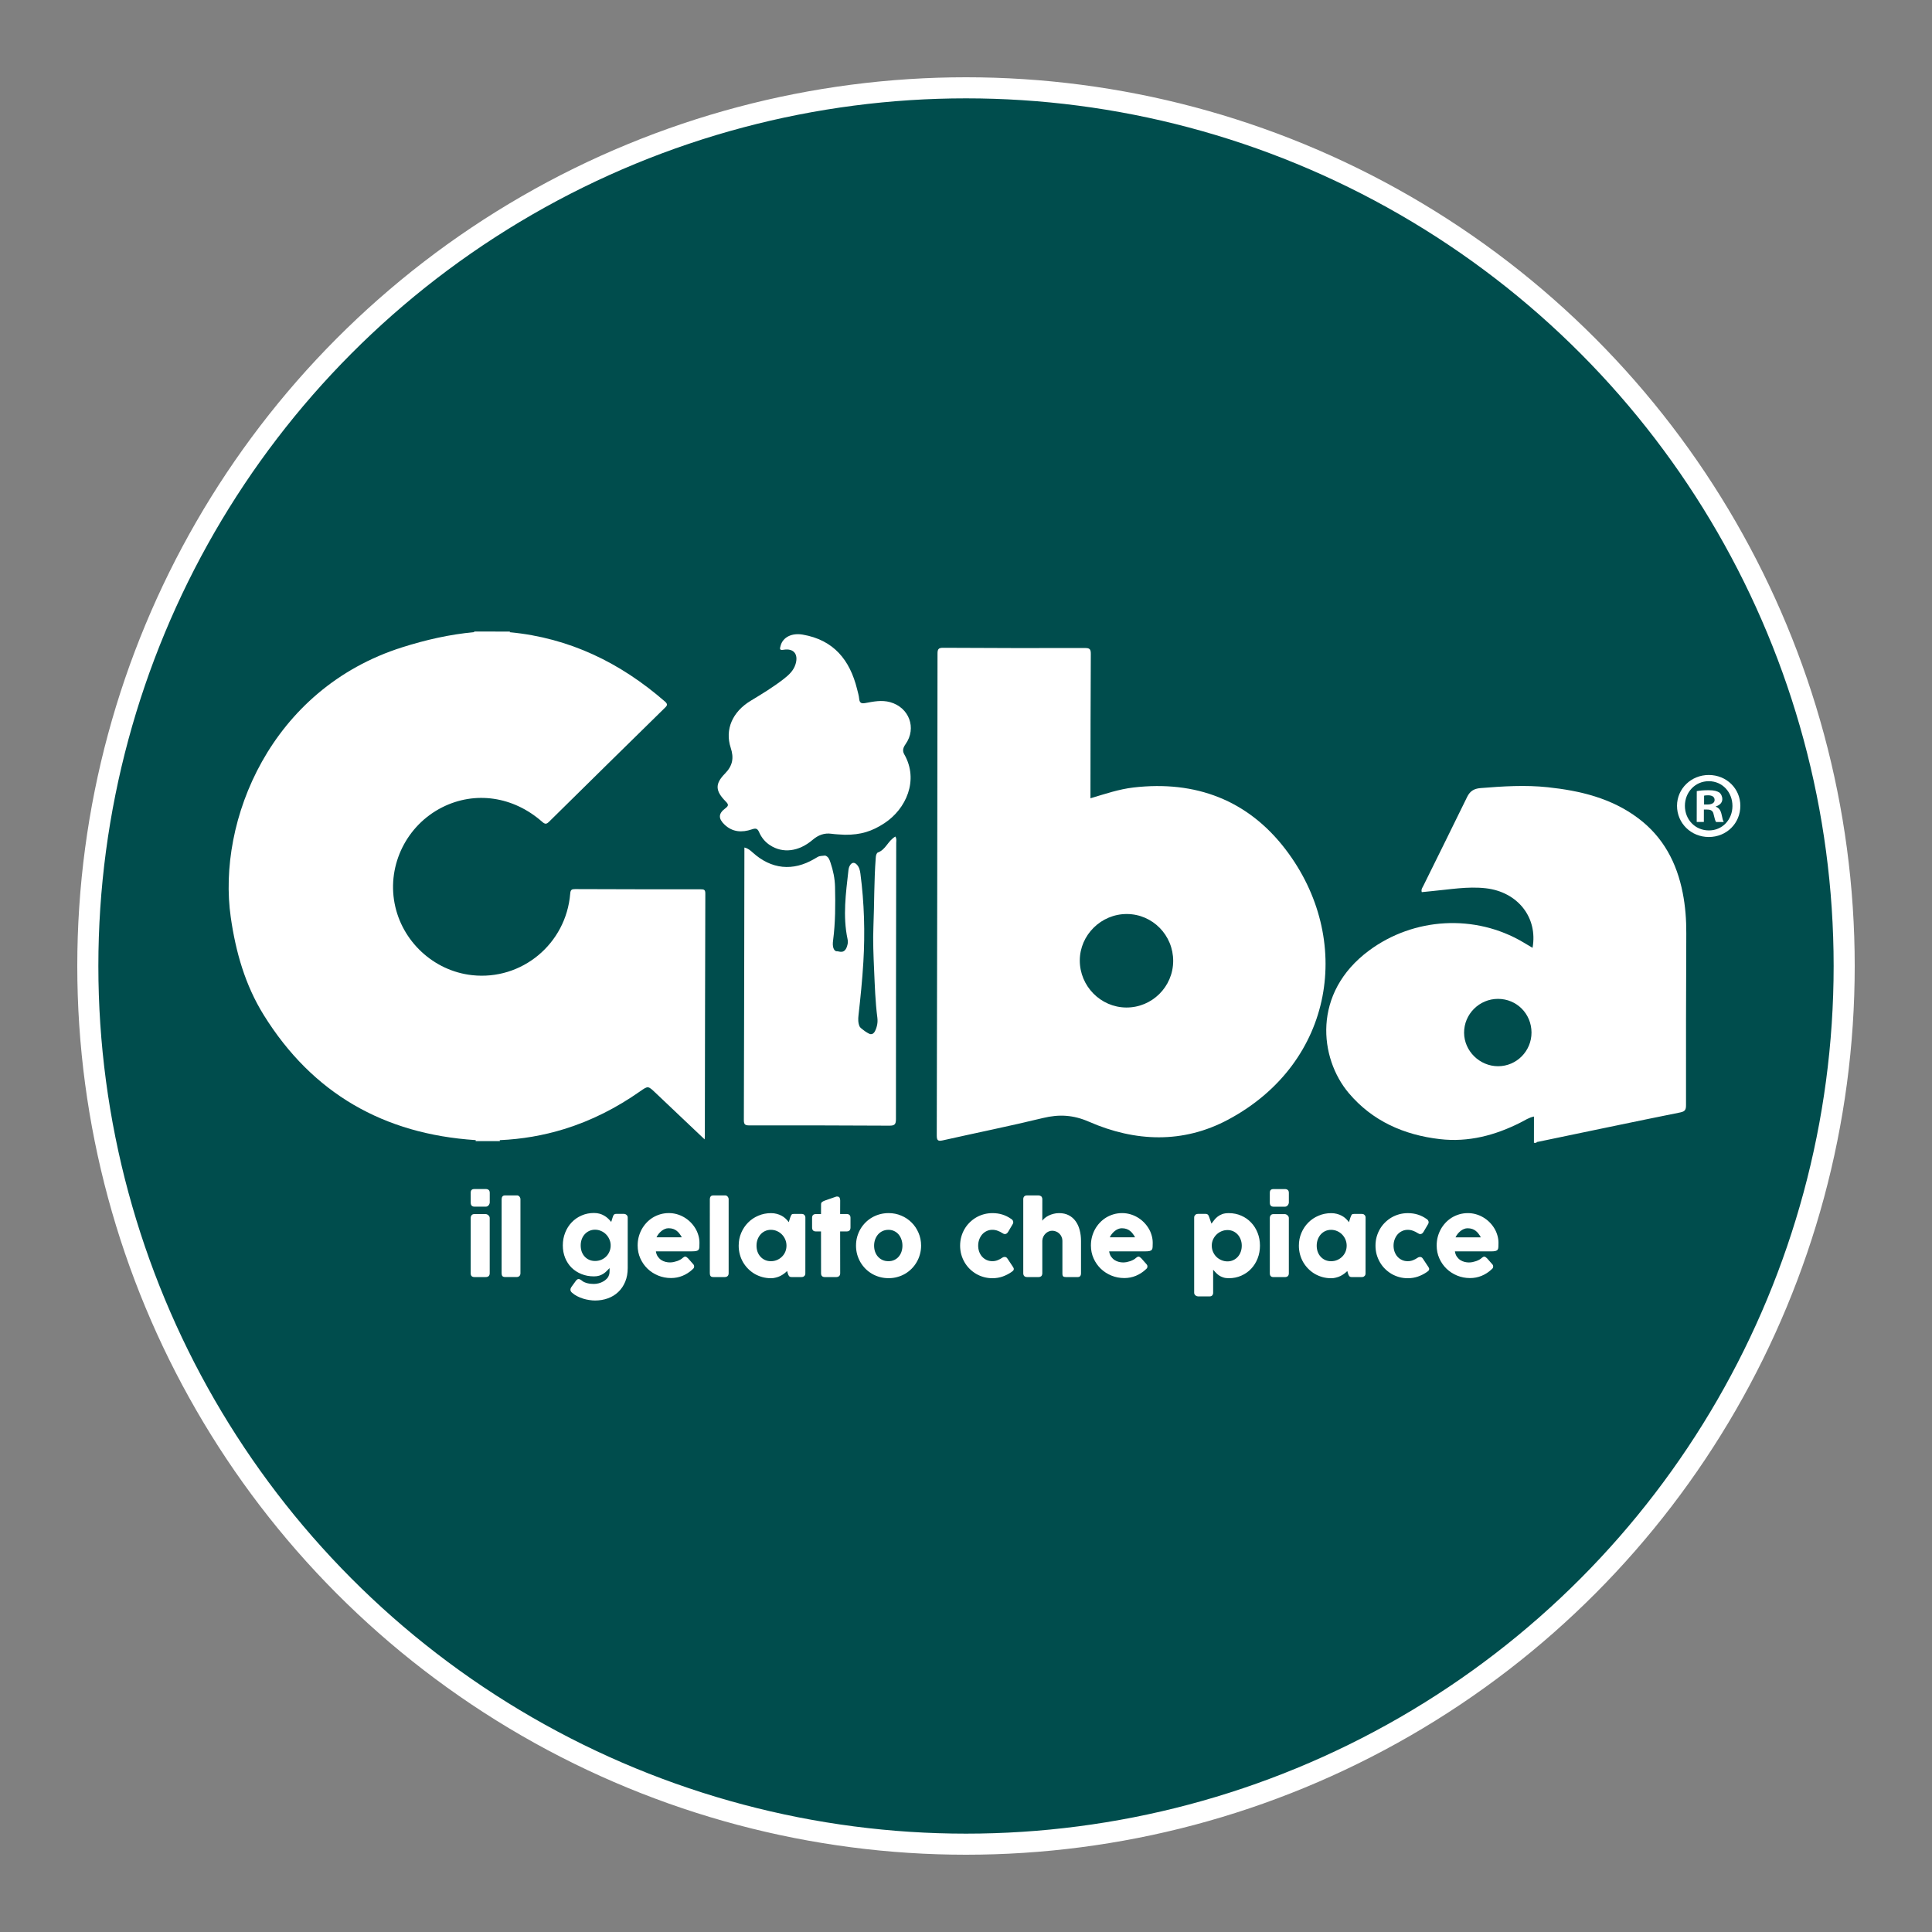 <?xml version="1.0" encoding="UTF-8" standalone="no"?>
<!-- Created with Inkscape (http://www.inkscape.org/) -->

<svg
   width="110mm"
   height="110mm"
   viewBox="0 0 110 110"
   version="1.1"
   id="svg1"
   inkscape:version="1.3.2 (091e20e, 2023-11-25, custom)"
   sodipodi:docname="logo_giba_gelato.svg"
   xmlns:inkscape="http://www.inkscape.org/namespaces/inkscape"
   xmlns:sodipodi="http://sodipodi.sourceforge.net/DTD/sodipodi-0.dtd"
   xmlns="http://www.w3.org/2000/svg"
   xmlns:svg="http://www.w3.org/2000/svg">
  <rect x="0" y="0" width="110" height="110" fill="#808080" stroke="none"/>
  <sodipodi:namedview
     id="namedview1"
     pagecolor="#ffffff"
     bordercolor="#000000"
     borderopacity="0.25"
     inkscape:showpageshadow="2"
     inkscape:pageopacity="0.0"
     inkscape:pagecheckerboard="0"
     inkscape:deskcolor="#d1d1d1"
     inkscape:document-units="mm"
     inkscape:zoom="1.4627806"
     inkscape:cx="116.21702"
     inkscape:cy="197.91075"
     inkscape:window-width="1920"
     inkscape:window-height="1009"
     inkscape:window-x="-8"
     inkscape:window-y="-8"
     inkscape:window-maximized="1"
     inkscape:current-layer="layer1"
     showgrid="false" />
  <defs
     id="defs1">
    <clipPath
       clipPathUnits="userSpaceOnUse"
       id="clipPath88">
      <path
         d="M 0,283.465 H 283.465 V 0 H 0 Z"
         transform="translate(-59.345,-179.851)"
         id="path88" />
    </clipPath>
    <clipPath
       clipPathUnits="userSpaceOnUse"
       id="clipPath90">
      <path
         d="M 0,283.465 H 283.465 V 0 H 0 Z"
         transform="translate(-59.601,-97.765)"
         id="path90" />
    </clipPath>
    <clipPath
       clipPathUnits="userSpaceOnUse"
       id="clipPath92">
      <path
         d="M 0,283.465 H 283.465 V 0 H 0 Z"
         transform="translate(-63.512,-97.916)"
         id="path92" />
    </clipPath>
    <clipPath
       clipPathUnits="userSpaceOnUse"
       id="clipPath94">
      <path
         d="M 0,283.465 H 283.465 V 0 H 0 Z"
         transform="translate(-119.187,-147.202)"
         id="path94" />
    </clipPath>
    <clipPath
       clipPathUnits="userSpaceOnUse"
       id="clipPath96">
      <path
         d="M 0,283.465 H 283.465 V 0 H 0 Z"
         transform="translate(-124.446,-144.311)"
         id="path96" />
    </clipPath>
    <clipPath
       clipPathUnits="userSpaceOnUse"
       id="clipPath98">
      <path
         d="M 0,283.465 H 283.465 V 0 H 0 Z"
         transform="translate(-219.121,-115.241)"
         id="path98" />
    </clipPath>
    <clipPath
       clipPathUnits="userSpaceOnUse"
       id="clipPath100">
      <path
         d="M 0,283.465 H 283.465 V 0 H 0 Z"
         transform="translate(-157.099,-126.927)"
         id="path100" />
    </clipPath>
    <clipPath
       clipPathUnits="userSpaceOnUse"
       id="clipPath102">
      <path
         d="M 0,283.465 H 283.465 V 0 H 0 Z"
         transform="translate(-257.856,-152.09)"
         id="path102" />
    </clipPath>
  </defs>
  <g
     inkscape:label="Livello 1"
     inkscape:groupmode="layer"
     id="layer1"
     transform="translate(-79.579,-125.142)">
    <circle
       style="fill:#004d4d;fill-opacity:1;stroke-width:1.2;stroke:#ffffff;stroke-opacity:1;stroke-dasharray:none"
       id="path2"
       cx="134.579"
       cy="180.142"
       r="50" />
    <g
       id="g1"
       transform="translate(6.058,30.51)"
       style="fill:#ffffff;fill-opacity:1">
      <path
         id="path87"
         d="M 0,0 C -0.001,0.051 0.004,0.102 0.014,0.152 1.932,0.149 3.85,0.146 5.769,0.143 5.769,0.09 5.773,0.038 5.78,-0.014 4.925,-0.49 0.84,-0.48 0,0"
         style="fill:#ffffff;fill-opacity:1;fill-rule:evenodd;stroke:none"
         transform="matrix(0.353,0,0,-0.353,100.514,130.642)"
         clip-path="url(#clipPath88)" />
      <path
         id="path89"
         d="M 0,0 C -0.001,0.053 -0.005,0.104 -0.013,0.156 1.296,0.671 2.604,0.667 3.911,0.151 3.901,0.099 3.897,0.047 3.898,-0.006 2.599,-0.004 1.299,-0.002 0,0"
         style="fill:#ffffff;fill-opacity:1;fill-rule:evenodd;stroke:none"
         transform="matrix(0.353,0,0,-0.353,100.605,159.601)"
         clip-path="url(#clipPath90)" />
      <path
         id="path91"
         d="m 0,0 c -1.308,0.002 -2.615,0.003 -3.923,0.005 -14.794,0.97 -26.31,7.517 -34.175,20.185 -2.991,4.817 -4.51,10.149 -5.312,15.741 -2.233,15.585 6.405,36.853 27.678,43.569 3.778,1.193 7.615,2.074 11.565,2.435 1.927,-0.004 3.853,-0.009 5.78,-0.013 9.596,-0.915 17.811,-4.909 25.014,-11.185 0.548,-0.477 0.292,-0.702 -0.075,-1.061 C 20.346,63.588 14.144,57.498 7.959,51.389 7.52,50.955 7.31,50.909 6.813,51.347 c -4.67,4.118 -10.831,4.995 -16.107,2.342 -5.716,-2.874 -8.879,-9.231 -7.699,-15.474 1.162,-6.147 6.302,-10.922 12.494,-11.605 8.019,-0.885 15.175,5.041 15.839,13.157 0.052,0.636 0.251,0.727 0.807,0.725 6.744,-0.027 13.488,-0.037 20.232,-0.034 0.509,0.001 0.754,-0.042 0.752,-0.676 C 33.089,26.727 33.074,13.672 33.052,0.617 33.052,0.503 33.038,0.389 33.02,0.122 32.374,0.733 31.825,1.251 31.277,1.771 29.211,3.728 27.144,5.684 25.081,7.645 23.896,8.772 23.899,8.776 22.59,7.859 18.824,5.221 14.778,3.149 10.376,1.79 6.994,0.746 3.535,0.157 0,0"
         style="fill:#ffffff;fill-opacity:1;fill-rule:evenodd;stroke:none"
         transform="matrix(0.353,0,0,-0.353,101.984,159.547)"
         clip-path="url(#clipPath92)" />
      <path
         id="path93"
         d="m 0,0 c -0.661,0.043 -1.428,0.06 -2.199,0.165 -1.117,0.153 -2.106,-0.217 -2.982,-0.968 -2.25,-1.928 -4.825,-2.235 -6.893,-0.883 -0.804,0.525 -1.388,1.244 -1.758,2.104 -0.273,0.634 -0.57,0.659 -1.189,0.449 -1.579,-0.536 -3.113,-0.454 -4.398,0.778 -1.011,0.969 -0.997,1.774 0.125,2.612 0.543,0.406 0.566,0.615 0.091,1.096 -1.694,1.716 -1.79,2.828 -0.136,4.517 1.245,1.272 1.467,2.507 0.92,4.173 -0.965,2.943 0.294,5.792 3.202,7.554 1.824,1.104 3.644,2.207 5.33,3.516 0.836,0.65 1.611,1.347 1.933,2.418 0.486,1.611 -0.315,2.591 -1.962,2.304 -0.715,-0.124 -0.553,0.257 -0.461,0.62 0.357,1.42 1.826,2.128 3.572,1.828 4.996,-0.86 7.604,-4.084 8.767,-8.764 0.133,-0.537 0.297,-1.076 0.349,-1.624 0.07,-0.72 0.46,-0.749 1.03,-0.642 1.302,0.244 2.603,0.506 3.936,0.142 3.092,-0.845 4.338,-4.188 2.51,-6.782 C 9.424,14.098 9.228,13.585 9.573,12.984 11.974,8.805 9.863,4.152 6.384,1.872 4.363,0.547 2.578,-0.018 0,0"
         style="fill:#ffffff;fill-opacity:1;fill-rule:evenodd;stroke:none"
         transform="matrix(0.353,0,0,-0.353,121.625,142.16)"
         clip-path="url(#clipPath94)" />
      <path
         id="path95"
         d="M 0,0 C 1.389,0.499 1.605,1.843 2.887,2.606 3.128,2.23 3.025,1.887 3.025,1.568 3.008,-13.281 2.976,-28.13 2.981,-42.98 c 0,-0.861 -0.235,-1.055 -1.07,-1.05 -7.517,0.046 -15.035,0.05 -22.552,0.042 -0.643,0 -0.911,0.09 -0.909,0.841 0.048,14.509 0.065,29.018 0.088,43.527 0,0.122 0,0.244 0.001,0.452 0.567,-0.128 0.954,-0.457 1.336,-0.803 2.997,-2.717 6.481,-3.076 9.963,-1.021 0.905,0.535 0.668,0.413 1.732,0.526 0.548,-0.181 0.696,-0.673 0.855,-1.138 0.432,-1.266 0.702,-2.576 0.733,-3.908 0.065,-2.875 0.062,-5.751 -0.311,-8.612 -0.061,-0.461 -0.098,-0.927 0.095,-1.371 0.104,-0.238 0.272,-0.431 0.559,-0.406 0.284,0.025 1.29,-0.583 1.663,1.06 0.088,0.304 0.074,0.617 0.009,0.92 -0.786,3.702 -0.267,7.386 0.145,11.071 0.031,0.279 0.096,0.551 0.243,0.793 0.31,0.509 0.721,0.558 1.128,0.117 0.375,-0.404 0.496,-0.925 0.564,-1.448 0.62,-4.733 0.758,-9.475 0.474,-14.246 -0.171,-2.873 -0.46,-5.728 -0.783,-8.584 -0.07,-0.614 -0.084,-1.241 0.182,-1.826 0.132,-0.291 1.424,-1.215 1.777,-1.228 0.357,-0.013 0.573,0.223 0.712,0.509 0.331,0.683 0.465,1.405 0.367,2.163 -0.329,2.548 -0.408,5.108 -0.521,7.673 -0.104,2.35 -0.208,4.7 -0.112,7.043 0.151,3.674 0.096,7.354 0.373,11.023 C -0.255,-0.55 -0.23,-0.243 0,0"
         style="fill:#ffffff;fill-opacity:1;fill-rule:evenodd;stroke:none"
         transform="matrix(0.353,0,0,-0.353,123.48,143.18)"
         clip-path="url(#clipPath96)" />
      <path
         id="path97"
         d="m 0,0 c 0.017,-2.937 2.507,-5.387 5.481,-5.389 2.98,-0.003 5.403,2.443 5.393,5.443 C 10.863,3.082 8.48,5.473 5.471,5.475 2.448,5.477 -0.017,3.01 0,0 m 11.266,-17.743 c 0.002,1.391 0.004,2.782 0.006,4.241 -0.826,-0.17 -1.463,-0.61 -2.134,-0.949 -4.108,-2.084 -8.428,-3.232 -13.05,-2.696 -5.782,0.671 -10.869,2.91 -14.681,7.416 -4.752,5.616 -5.964,16.161 3.264,23.001 7.227,5.357 17.107,5.922 24.863,1.333 0.498,-0.294 0.993,-0.592 1.508,-0.899 0.881,4.915 -2.412,9.031 -7.55,9.611 -2.961,0.335 -5.856,-0.208 -8.774,-0.47 -0.517,-0.047 -1.034,-0.104 -1.544,-0.156 -0.138,0.442 0.107,0.718 0.249,1.007 2.356,4.784 4.735,9.556 7.07,14.349 0.462,0.947 1.11,1.34 2.157,1.426 3.611,0.293 7.22,0.524 10.835,0.139 5.246,-0.558 10.281,-1.757 14.607,-5.007 4.036,-3.032 6.218,-7.174 7.173,-12.041 0.425,-2.158 0.587,-4.334 0.575,-6.54 -0.049,-9.217 -0.05,-18.434 -0.045,-27.652 0,-0.707 -0.089,-1.043 -0.924,-1.211 -7.622,-1.533 -15.23,-3.138 -22.842,-4.72 -0.148,-0.031 -0.313,-0.012 -0.392,-0.183 -0.124,0 -0.248,0.001 -0.371,0.001"
         style="fill:#ffffff;fill-opacity:1;fill-rule:evenodd;stroke:none"
         transform="matrix(0.353,0,0,-0.353,156.88,153.436)"
         clip-path="url(#clipPath98)" />
      <path
         id="path99"
         d="m 0,0 c -0.011,-4.149 3.359,-7.57 7.487,-7.6 4.151,-0.03 7.558,3.338 7.576,7.49 C 15.081,4.064 11.739,7.462 7.598,7.481 3.456,7.499 0.011,4.108 0,0 m 1.719,26.148 c 2.382,0.71 4.599,1.468 6.941,1.74 10.015,1.162 18.453,-2.023 24.539,-9.998 10.978,-14.384 7.937,-34.37 -9.267,-43.572 -7.276,-3.89 -14.986,-3.601 -22.46,-0.337 -2.529,1.105 -4.814,1.228 -7.41,0.597 -5.365,-1.304 -10.78,-2.397 -16.167,-3.607 -0.789,-0.178 -0.968,0.011 -0.966,0.813 0.061,25.888 0.101,51.777 0.122,77.666 0,0.743 0.137,0.976 0.937,0.971 7.608,-0.047 15.218,-0.057 22.827,-0.038 0.757,0.002 0.966,-0.157 0.961,-0.945 C 1.73,42.046 1.732,34.653 1.72,27.261 1.72,26.923 1.719,26.584 1.719,26.148"
         style="fill:#ffffff;fill-opacity:1;fill-rule:evenodd;stroke:none"
         transform="matrix(0.353,0,0,-0.353,135,149.313)"
         clip-path="url(#clipPath100)" />
      <path
         id="path101"
         d="M 0,0 0.545,-0.001 C 1.182,-0.002 1.698,0.21 1.698,0.725 1.699,1.18 1.367,1.483 0.639,1.484 0.335,1.485 0.124,1.455 0.002,1.425 Z m -0.035,-2.819 -1.152,0.002 0.008,4.971 c 0.455,0.09 1.092,0.15 1.91,0.148 C 1.671,2.301 2.095,2.149 2.458,1.936 2.73,1.723 2.942,1.329 2.941,0.844 2.94,0.298 2.516,-0.125 1.909,-0.306 v -0.061 c 0.485,-0.182 0.757,-0.547 0.908,-1.213 0.149,-0.758 0.24,-1.062 0.361,-1.244 l -1.243,0.002 c -0.151,0.182 -0.241,0.637 -0.391,1.213 -0.091,0.546 -0.393,0.789 -1.03,0.79 l -0.546,0.001 z m -3.057,2.612 C -3.095,-2.42 -1.461,-4.18 0.781,-4.184 2.964,-4.187 4.573,-2.432 4.576,-0.25 4.58,1.963 2.976,3.754 0.764,3.757 -1.449,3.761 -3.089,1.975 -3.092,-0.207 m 8.941,-0.014 c -0.004,-2.819 -2.22,-5.028 -5.1,-5.024 -2.849,0.005 -5.118,2.221 -5.114,5.04 0.005,2.758 2.281,4.967 5.13,4.962 2.88,-0.004 5.088,-2.22 5.084,-4.978"
         style="fill:#ffffff;fill-opacity:1;fill-rule:nonzero;stroke:none"
         transform="matrix(0.353,0,0,-0.353,170.544,140.436)"
         clip-path="url(#clipPath102)" />
      <path
         d="m 100.321,163.977 q 0,-0.09 0.051,-0.155 0.051,-0.065 0.158,-0.065 h 0.646 q 0.034,0 0.073,0.017 0.04,0.014 0.073,0.045 0.034,0.028 0.056,0.068 0.025,0.04 0.025,0.09 v 3.147 q 0,0.107 -0.059,0.164 -0.059,0.054 -0.169,0.054 h -0.646 q -0.209,0 -0.209,-0.217 z m 0,-1.428 q 0,-0.119 0.051,-0.167 0.051,-0.051 0.158,-0.051 h 0.655 q 0.099,0 0.158,0.051 0.062,0.048 0.062,0.167 v 0.55 q 0,0.034 -0.017,0.073 -0.014,0.04 -0.042,0.076 -0.028,0.037 -0.07,0.062 -0.04,0.023 -0.09,0.023 h -0.655 q -0.209,0 -0.209,-0.234 z m 1.761,0.358 q 0,-0.09 0.045,-0.152 0.045,-0.062 0.155,-0.062 h 0.691 q 0.028,0 0.059,0.017 0.031,0.014 0.056,0.042 0.028,0.028 0.045,0.068 0.02,0.04 0.02,0.087 v 4.216 q 0,0.107 -0.062,0.164 -0.059,0.054 -0.155,0.054 h -0.655 q -0.11,0 -0.155,-0.054 -0.045,-0.056 -0.045,-0.164 z m 6.116,4.31 q 0.02,-0.056 0.025,-0.124 0.006,-0.068 0.006,-0.141 0,-0.025 0,-0.037 0,-0.014 -0.003,-0.023 0,-0.008 0,-0.02 0,-0.014 0,-0.04 -0.082,0.087 -0.167,0.172 -0.085,0.085 -0.189,0.152 -0.102,0.065 -0.231,0.107 -0.13,0.04 -0.302,0.04 -0.381,0 -0.706,-0.13 -0.325,-0.13 -0.562,-0.361 -0.237,-0.234 -0.37,-0.559 -0.133,-0.325 -0.133,-0.714 0,-0.387 0.133,-0.722 0.133,-0.339 0.37,-0.587 0.237,-0.251 0.562,-0.392 0.325,-0.144 0.706,-0.144 0.175,0 0.319,0.04 0.144,0.04 0.262,0.11 0.121,0.068 0.22,0.161 0.099,0.093 0.183,0.198 l 0.079,-0.251 q 0.017,-0.048 0.031,-0.087 0.014,-0.04 0.037,-0.065 0.023,-0.028 0.056,-0.042 0.037,-0.014 0.093,-0.014 h 0.421 q 0.04,0 0.079,0.014 0.04,0.014 0.07,0.04 0.034,0.025 0.054,0.065 0.02,0.04 0.02,0.09 v 2.873 q 0,0.44 -0.144,0.785 -0.144,0.344 -0.395,0.581 -0.248,0.237 -0.59,0.361 -0.341,0.124 -0.734,0.124 -0.152,0 -0.327,-0.028 -0.175,-0.025 -0.35,-0.079 -0.172,-0.054 -0.336,-0.138 -0.161,-0.082 -0.285,-0.192 -0.042,-0.031 -0.073,-0.079 -0.028,-0.045 -0.028,-0.102 0,-0.071 0.054,-0.15 l 0.268,-0.37 q 0.04,-0.042 0.073,-0.065 0.034,-0.02 0.073,-0.02 0.062,0 0.155,0.068 0.071,0.068 0.161,0.107 0.093,0.042 0.189,0.065 0.099,0.025 0.192,0.031 0.096,0.008 0.172,0.008 0.127,0 0.265,-0.034 0.138,-0.034 0.257,-0.102 0.121,-0.065 0.212,-0.161 0.093,-0.096 0.127,-0.22 z m -1.614,-1.676 q 0,0.189 0.056,0.353 0.059,0.161 0.167,0.279 0.107,0.119 0.257,0.186 0.152,0.068 0.336,0.068 0.181,0 0.339,-0.062 0.161,-0.065 0.279,-0.178 0.119,-0.113 0.189,-0.265 0.073,-0.152 0.082,-0.33 v -0.093 q -0.008,-0.172 -0.082,-0.325 -0.071,-0.155 -0.189,-0.271 -0.119,-0.119 -0.279,-0.186 -0.158,-0.071 -0.339,-0.071 -0.183,0 -0.336,0.073 -0.15,0.07 -0.257,0.192 -0.107,0.121 -0.167,0.285 -0.056,0.164 -0.056,0.344 z m 6.358,1.372 q -0.248,0.229 -0.559,0.358 -0.31,0.127 -0.658,0.127 -0.387,0 -0.731,-0.141 -0.344,-0.141 -0.604,-0.389 -0.26,-0.251 -0.412,-0.59 -0.152,-0.339 -0.152,-0.737 0,-0.248 0.059,-0.48 0.062,-0.234 0.172,-0.437 0.113,-0.203 0.271,-0.373 0.161,-0.172 0.358,-0.294 0.198,-0.121 0.429,-0.189 0.231,-0.068 0.488,-0.068 0.234,0 0.454,0.062 0.22,0.062 0.412,0.175 0.195,0.113 0.356,0.271 0.161,0.158 0.277,0.347 0.116,0.186 0.178,0.401 0.065,0.212 0.065,0.437 0,0.147 -0.006,0.24 -0.003,0.093 -0.042,0.15 -0.04,0.054 -0.133,0.076 -0.09,0.02 -0.268,0.02 h -2.032 q 0.028,0.181 0.113,0.302 0.087,0.121 0.2,0.195 0.113,0.071 0.24,0.102 0.127,0.031 0.24,0.031 0.102,0 0.209,-0.02 0.107,-0.023 0.206,-0.056 0.102,-0.037 0.183,-0.082 0.085,-0.048 0.135,-0.099 0.045,-0.037 0.076,-0.054 0.034,-0.02 0.07,-0.02 0.037,0 0.073,0.025 0.04,0.025 0.087,0.073 l 0.299,0.339 q 0.031,0.037 0.04,0.068 0.008,0.028 0.008,0.059 0,0.056 -0.031,0.099 -0.031,0.04 -0.073,0.07 z m -1.357,-2.351 q -0.11,0 -0.214,0.045 -0.102,0.042 -0.192,0.116 -0.09,0.073 -0.164,0.167 -0.07,0.093 -0.116,0.189 h 1.442 q -0.059,-0.11 -0.13,-0.203 -0.068,-0.093 -0.158,-0.164 -0.087,-0.07 -0.203,-0.11 -0.113,-0.04 -0.265,-0.04 z m 2.351,-1.654 q 0,-0.09 0.045,-0.152 0.045,-0.062 0.155,-0.062 h 0.691 q 0.028,0 0.059,0.017 0.031,0.014 0.056,0.042 0.028,0.028 0.045,0.068 0.02,0.04 0.02,0.087 v 4.216 q 0,0.107 -0.062,0.164 -0.059,0.054 -0.155,0.054 h -0.655 q -0.11,0 -0.155,-0.054 -0.045,-0.056 -0.045,-0.164 z m 5.438,4.225 q 0,0.048 -0.017,0.093 -0.017,0.042 -0.056,0.068 -0.031,0.031 -0.073,0.04 -0.042,0.008 -0.073,0.008 h -0.556 q -0.059,0 -0.096,-0.014 -0.037,-0.017 -0.059,-0.045 -0.023,-0.028 -0.04,-0.068 -0.014,-0.042 -0.031,-0.09 l -0.037,-0.127 q -0.076,0.076 -0.175,0.15 -0.096,0.073 -0.214,0.133 -0.116,0.057 -0.251,0.09 -0.133,0.037 -0.277,0.037 -0.257,0 -0.494,-0.065 -0.234,-0.065 -0.44,-0.183 -0.203,-0.121 -0.37,-0.288 -0.167,-0.169 -0.288,-0.375 -0.119,-0.206 -0.183,-0.443 -0.065,-0.24 -0.065,-0.5 0,-0.392 0.144,-0.728 0.144,-0.339 0.392,-0.587 0.248,-0.251 0.584,-0.392 0.336,-0.144 0.72,-0.144 0.175,0 0.325,0.04 0.152,0.04 0.277,0.107 0.127,0.068 0.229,0.164 0.102,0.093 0.178,0.203 l 0.082,-0.257 q 0.028,-0.071 0.045,-0.113 0.02,-0.045 0.04,-0.065 0.023,-0.023 0.054,-0.028 0.031,-0.008 0.087,-0.008 h 0.421 q 0.031,0 0.073,0.008 0.042,0.008 0.073,0.04 0.04,0.031 0.056,0.07 0.017,0.04 0.017,0.09 z m -2.78,-1.58 q 0,0.186 0.057,0.35 0.059,0.161 0.167,0.279 0.107,0.119 0.257,0.189 0.152,0.068 0.336,0.068 0.189,0 0.35,-0.068 0.164,-0.071 0.282,-0.189 0.121,-0.119 0.189,-0.279 0.068,-0.164 0.068,-0.35 0,-0.181 -0.068,-0.344 -0.068,-0.164 -0.189,-0.288 -0.119,-0.124 -0.282,-0.195 -0.161,-0.073 -0.35,-0.073 -0.183,0 -0.336,0.073 -0.15,0.071 -0.257,0.195 -0.107,0.124 -0.167,0.288 -0.057,0.164 -0.057,0.344 z m 3.675,-2.354 q 0,-0.087 0.056,-0.13 0.059,-0.045 0.167,-0.085 l 0.641,-0.223 q 0.014,-0.003 0.025,-0.003 0.014,0 0.025,0 0.104,0 0.138,0.062 0.037,0.059 0.037,0.158 l -0.003,0.776 h 0.387 q 0.09,0 0.147,0.054 0.056,0.054 0.056,0.161 v 0.545 q 0,0.119 -0.056,0.175 -0.056,0.054 -0.147,0.054 h -0.387 l 0.003,2.382 q 0,0.107 -0.062,0.164 -0.062,0.054 -0.172,0.054 h -0.638 q -0.217,0 -0.217,-0.217 l -0.003,-2.382 h -0.291 q -0.217,0 -0.217,-0.229 v -0.545 q 0,-0.214 0.217,-0.214 h 0.291 z m 1.99,2.354 q 0,-0.26 0.065,-0.5 0.068,-0.24 0.186,-0.443 0.121,-0.206 0.288,-0.373 0.169,-0.169 0.375,-0.288 0.206,-0.119 0.443,-0.183 0.24,-0.065 0.5,-0.065 0.384,0 0.72,0.144 0.339,0.141 0.587,0.392 0.251,0.248 0.395,0.587 0.147,0.336 0.147,0.728 0,0.26 -0.068,0.5 -0.065,0.237 -0.186,0.443 -0.119,0.206 -0.288,0.375 -0.167,0.167 -0.373,0.288 -0.206,0.119 -0.443,0.183 -0.234,0.065 -0.491,0.065 -0.26,0 -0.5,-0.065 -0.237,-0.065 -0.443,-0.183 -0.206,-0.121 -0.375,-0.288 -0.167,-0.169 -0.288,-0.375 -0.119,-0.206 -0.186,-0.443 -0.065,-0.24 -0.065,-0.5 z m 1.03,0 q 0,0.186 0.056,0.35 0.059,0.161 0.164,0.279 0.107,0.119 0.257,0.189 0.152,0.068 0.341,0.068 0.183,0 0.33,-0.068 0.15,-0.071 0.251,-0.189 0.104,-0.119 0.158,-0.279 0.056,-0.164 0.056,-0.35 0,-0.181 -0.056,-0.344 -0.054,-0.164 -0.158,-0.288 -0.102,-0.124 -0.251,-0.195 -0.147,-0.073 -0.33,-0.073 -0.189,0 -0.341,0.073 -0.15,0.071 -0.257,0.195 -0.104,0.124 -0.164,0.288 -0.056,0.164 -0.056,0.344 z m 7.301,0.686 q 0.04,-0.028 0.073,-0.034 0.037,-0.008 0.057,-0.008 0.048,0 0.087,0.02 0.04,0.02 0.082,0.085 l 0.316,0.477 q 0.014,0.023 0.025,0.051 0.014,0.028 0.014,0.045 0,0.065 -0.042,0.107 -0.04,0.04 -0.087,0.07 -0.231,0.161 -0.508,0.26 -0.274,0.096 -0.581,0.096 -0.254,0 -0.491,-0.065 -0.234,-0.065 -0.437,-0.183 -0.203,-0.121 -0.373,-0.288 -0.169,-0.169 -0.288,-0.375 -0.119,-0.206 -0.186,-0.443 -0.065,-0.24 -0.065,-0.5 0,-0.26 0.065,-0.5 0.068,-0.24 0.186,-0.443 0.119,-0.206 0.288,-0.373 0.169,-0.169 0.373,-0.288 0.203,-0.119 0.437,-0.183 0.237,-0.065 0.491,-0.065 0.308,0 0.567,0.082 0.262,0.082 0.491,0.243 l -0.008,-0.008 q 0.062,0.037 0.099,0.087 0.037,0.048 0.037,0.121 0,0.051 -0.034,0.104 l -0.251,0.426 q -0.079,0.138 -0.192,0.138 -0.025,0 -0.062,-0.011 -0.037,-0.014 -0.082,-0.045 -0.124,-0.082 -0.268,-0.133 -0.141,-0.054 -0.302,-0.054 -0.178,0 -0.327,0.073 -0.15,0.071 -0.257,0.195 -0.104,0.124 -0.164,0.288 -0.059,0.164 -0.059,0.344 0,0.186 0.059,0.35 0.059,0.161 0.164,0.279 0.107,0.119 0.257,0.189 0.15,0.068 0.327,0.068 0.161,0 0.302,-0.056 0.141,-0.056 0.268,-0.144 z m 2.275,-2.105 q 0.054,-0.079 0.147,-0.155 0.096,-0.079 0.217,-0.138 0.124,-0.062 0.274,-0.099 0.15,-0.04 0.316,-0.04 0.322,0 0.556,0.124 0.237,0.124 0.389,0.339 0.155,0.214 0.229,0.502 0.076,0.285 0.076,0.61 v 1.849 q 0,0.107 -0.048,0.164 -0.045,0.054 -0.147,0.054 h -0.652 q -0.121,0 -0.167,-0.04 -0.045,-0.042 -0.045,-0.161 v -1.865 q 0,-0.121 -0.048,-0.226 -0.045,-0.104 -0.124,-0.181 -0.079,-0.079 -0.186,-0.121 -0.104,-0.045 -0.223,-0.045 -0.102,0 -0.2,0.042 -0.096,0.04 -0.175,0.116 -0.076,0.073 -0.13,0.178 -0.051,0.104 -0.059,0.231 v 1.863 q 0,0.048 -0.02,0.096 -0.017,0.048 -0.054,0.073 -0.037,0.023 -0.07,0.031 -0.031,0.008 -0.073,0.008 h -0.638 q -0.121,0 -0.175,-0.059 -0.054,-0.059 -0.054,-0.158 v -2.297 -0.02 -0.841 -0.014 -1.047 q 0,-0.096 0.054,-0.155 0.054,-0.059 0.175,-0.059 h 0.638 q 0.065,0 0.144,0.045 0.037,0.025 0.054,0.073 0.02,0.048 0.02,0.09 z m 5.884,2.78 q -0.248,0.229 -0.559,0.358 -0.31,0.127 -0.658,0.127 -0.387,0 -0.731,-0.141 -0.344,-0.141 -0.604,-0.389 -0.26,-0.251 -0.412,-0.59 -0.152,-0.339 -0.152,-0.737 0,-0.248 0.059,-0.48 0.062,-0.234 0.172,-0.437 0.113,-0.203 0.271,-0.373 0.161,-0.172 0.358,-0.294 0.198,-0.121 0.429,-0.189 0.231,-0.068 0.488,-0.068 0.234,0 0.454,0.062 0.22,0.062 0.412,0.175 0.195,0.113 0.356,0.271 0.161,0.158 0.277,0.347 0.116,0.186 0.178,0.401 0.065,0.212 0.065,0.437 0,0.147 -0.006,0.24 -0.003,0.093 -0.042,0.15 -0.04,0.054 -0.133,0.076 -0.09,0.02 -0.268,0.02 h -2.032 q 0.028,0.181 0.113,0.302 0.087,0.121 0.2,0.195 0.113,0.071 0.24,0.102 0.127,0.031 0.24,0.031 0.102,0 0.209,-0.02 0.107,-0.023 0.206,-0.056 0.102,-0.037 0.183,-0.082 0.085,-0.048 0.135,-0.099 0.045,-0.037 0.076,-0.054 0.034,-0.02 0.071,-0.02 0.037,0 0.073,0.025 0.04,0.025 0.087,0.073 l 0.299,0.339 q 0.031,0.037 0.04,0.068 0.008,0.028 0.008,0.059 0,0.056 -0.031,0.099 -0.031,0.04 -0.073,0.07 z m -1.357,-2.351 q -0.11,0 -0.214,0.045 -0.102,0.042 -0.192,0.116 -0.09,0.073 -0.164,0.167 -0.071,0.093 -0.116,0.189 h 1.442 q -0.059,-0.11 -0.13,-0.203 -0.068,-0.093 -0.158,-0.164 -0.087,-0.07 -0.203,-0.11 -0.113,-0.04 -0.265,-0.04 z m 4.194,-0.77 q 0.037,-0.031 0.076,-0.04 0.04,-0.008 0.076,-0.008 h 0.426 q 0.054,0 0.087,0.017 0.037,0.017 0.059,0.048 0.023,0.028 0.037,0.068 0.017,0.037 0.031,0.082 l 0.119,0.341 q 0.079,-0.102 0.158,-0.206 0.082,-0.107 0.192,-0.192 0.11,-0.087 0.262,-0.144 0.152,-0.056 0.373,-0.056 0.387,0 0.711,0.144 0.327,0.141 0.562,0.392 0.237,0.248 0.37,0.587 0.133,0.336 0.133,0.728 0,0.389 -0.133,0.728 -0.133,0.339 -0.37,0.59 -0.234,0.248 -0.562,0.392 -0.325,0.144 -0.711,0.144 -0.183,0 -0.316,-0.045 -0.133,-0.042 -0.237,-0.113 -0.102,-0.071 -0.181,-0.155 -0.079,-0.085 -0.155,-0.169 v 1.315 q 0,0.085 -0.051,0.144 -0.051,0.059 -0.158,0.059 h -0.646 q -0.034,0 -0.073,-0.014 -0.04,-0.014 -0.073,-0.04 -0.034,-0.025 -0.056,-0.065 -0.023,-0.037 -0.023,-0.085 v -4.287 q 0,-0.057 0.02,-0.093 0.023,-0.037 0.054,-0.068 z m 2.636,1.761 q 0,-0.181 -0.059,-0.341 -0.059,-0.164 -0.167,-0.285 -0.107,-0.121 -0.257,-0.192 -0.15,-0.07 -0.33,-0.07 -0.178,0 -0.339,0.068 -0.158,0.065 -0.279,0.181 -0.119,0.113 -0.195,0.268 -0.073,0.155 -0.082,0.33 v 0.042 q 0,0.186 0.071,0.35 0.07,0.164 0.192,0.285 0.121,0.119 0.285,0.189 0.164,0.071 0.347,0.071 0.181,0 0.33,-0.071 0.15,-0.07 0.257,-0.189 0.107,-0.121 0.167,-0.285 0.059,-0.164 0.059,-0.35 z m 1.597,-1.575 q 0,-0.09 0.051,-0.155 0.051,-0.065 0.158,-0.065 h 0.646 q 0.034,0 0.073,0.017 0.04,0.014 0.073,0.045 0.034,0.028 0.057,0.068 0.025,0.04 0.025,0.09 v 3.147 q 0,0.107 -0.059,0.164 -0.059,0.054 -0.169,0.054 h -0.646 q -0.209,0 -0.209,-0.217 z m 0,-1.428 q 0,-0.119 0.051,-0.167 0.051,-0.051 0.158,-0.051 h 0.655 q 0.099,0 0.158,0.051 0.062,0.048 0.062,0.167 v 0.55 q 0,0.034 -0.017,0.073 -0.014,0.04 -0.042,0.076 -0.028,0.037 -0.071,0.062 -0.04,0.023 -0.09,0.023 h -0.655 q -0.209,0 -0.209,-0.234 z m 5.45,4.583 q 0,0.048 -0.017,0.093 -0.017,0.042 -0.056,0.068 -0.031,0.031 -0.073,0.04 -0.042,0.008 -0.073,0.008 h -0.556 q -0.059,0 -0.096,-0.014 -0.037,-0.017 -0.059,-0.045 -0.023,-0.028 -0.04,-0.068 -0.014,-0.042 -0.031,-0.09 l -0.037,-0.127 q -0.076,0.076 -0.175,0.15 -0.096,0.073 -0.214,0.133 -0.116,0.057 -0.251,0.09 -0.133,0.037 -0.277,0.037 -0.257,0 -0.494,-0.065 -0.234,-0.065 -0.44,-0.183 -0.203,-0.121 -0.37,-0.288 -0.167,-0.169 -0.288,-0.375 -0.119,-0.206 -0.183,-0.443 -0.065,-0.24 -0.065,-0.5 0,-0.392 0.144,-0.728 0.144,-0.339 0.392,-0.587 0.248,-0.251 0.584,-0.392 0.336,-0.144 0.72,-0.144 0.175,0 0.325,0.04 0.152,0.04 0.277,0.107 0.127,0.068 0.229,0.164 0.102,0.093 0.178,0.203 l 0.082,-0.257 q 0.028,-0.071 0.045,-0.113 0.02,-0.045 0.04,-0.065 0.023,-0.023 0.054,-0.028 0.031,-0.008 0.087,-0.008 h 0.421 q 0.031,0 0.073,0.008 0.042,0.008 0.073,0.04 0.04,0.031 0.056,0.07 0.017,0.04 0.017,0.09 z m -2.78,-1.58 q 0,0.186 0.057,0.35 0.059,0.161 0.167,0.279 0.107,0.119 0.257,0.189 0.152,0.068 0.336,0.068 0.189,0 0.35,-0.068 0.164,-0.071 0.282,-0.189 0.121,-0.119 0.189,-0.279 0.068,-0.164 0.068,-0.35 0,-0.181 -0.068,-0.344 -0.068,-0.164 -0.189,-0.288 -0.119,-0.124 -0.282,-0.195 -0.161,-0.073 -0.35,-0.073 -0.183,0 -0.336,0.073 -0.15,0.071 -0.257,0.195 -0.107,0.124 -0.167,0.288 -0.057,0.164 -0.057,0.344 z m 5.752,0.686 q 0.04,-0.028 0.073,-0.034 0.037,-0.008 0.056,-0.008 0.048,0 0.087,0.02 0.04,0.02 0.082,0.085 l 0.316,0.477 q 0.014,0.023 0.025,0.051 0.014,0.028 0.014,0.045 0,0.065 -0.042,0.107 -0.04,0.04 -0.087,0.07 -0.231,0.161 -0.508,0.26 -0.274,0.096 -0.581,0.096 -0.254,0 -0.491,-0.065 -0.234,-0.065 -0.437,-0.183 -0.203,-0.121 -0.373,-0.288 -0.169,-0.169 -0.288,-0.375 -0.119,-0.206 -0.186,-0.443 -0.065,-0.24 -0.065,-0.5 0,-0.26 0.065,-0.5 0.068,-0.24 0.186,-0.443 0.119,-0.206 0.288,-0.373 0.169,-0.169 0.373,-0.288 0.203,-0.119 0.437,-0.183 0.237,-0.065 0.491,-0.065 0.308,0 0.567,0.082 0.262,0.082 0.491,0.243 l -0.008,-0.008 q 0.062,0.037 0.099,0.087 0.037,0.048 0.037,0.121 0,0.051 -0.034,0.104 l -0.251,0.426 q -0.079,0.138 -0.192,0.138 -0.025,0 -0.062,-0.011 -0.037,-0.014 -0.082,-0.045 -0.124,-0.082 -0.268,-0.133 -0.141,-0.054 -0.302,-0.054 -0.178,0 -0.327,0.073 -0.15,0.071 -0.257,0.195 -0.104,0.124 -0.164,0.288 -0.059,0.164 -0.059,0.344 0,0.186 0.059,0.35 0.059,0.161 0.164,0.279 0.107,0.119 0.257,0.189 0.15,0.068 0.327,0.068 0.161,0 0.302,-0.056 0.141,-0.056 0.268,-0.144 z m 4.194,0.675 q -0.248,0.229 -0.559,0.358 -0.31,0.127 -0.658,0.127 -0.387,0 -0.731,-0.141 -0.344,-0.141 -0.604,-0.389 -0.26,-0.251 -0.412,-0.59 -0.152,-0.339 -0.152,-0.737 0,-0.248 0.059,-0.48 0.062,-0.234 0.172,-0.437 0.113,-0.203 0.271,-0.373 0.161,-0.172 0.358,-0.294 0.198,-0.121 0.429,-0.189 0.231,-0.068 0.488,-0.068 0.234,0 0.454,0.062 0.22,0.062 0.412,0.175 0.195,0.113 0.356,0.271 0.161,0.158 0.277,0.347 0.116,0.186 0.178,0.401 0.065,0.212 0.065,0.437 0,0.147 -0.006,0.24 -0.003,0.093 -0.042,0.15 -0.04,0.054 -0.133,0.076 -0.09,0.02 -0.268,0.02 h -2.032 q 0.028,0.181 0.113,0.302 0.087,0.121 0.2,0.195 0.113,0.071 0.24,0.102 0.127,0.031 0.24,0.031 0.102,0 0.209,-0.02 0.107,-0.023 0.206,-0.056 0.102,-0.037 0.183,-0.082 0.085,-0.048 0.135,-0.099 0.045,-0.037 0.076,-0.054 0.034,-0.02 0.071,-0.02 0.037,0 0.073,0.025 0.04,0.025 0.087,0.073 l 0.299,0.339 q 0.031,0.037 0.04,0.068 0.008,0.028 0.008,0.059 0,0.056 -0.031,0.099 -0.031,0.04 -0.073,0.07 z m -1.357,-2.351 q -0.11,0 -0.214,0.045 -0.102,0.042 -0.192,0.116 -0.09,0.073 -0.164,0.167 -0.071,0.093 -0.116,0.189 h 1.442 q -0.059,-0.11 -0.13,-0.203 -0.068,-0.093 -0.158,-0.164 -0.087,-0.07 -0.203,-0.11 -0.113,-0.04 -0.265,-0.04 z"
         id="text1"
         style="font-size:5.644px;font-family:Cocogoose;-inkscape-font-specification:Cocogoose;fill:#ffffff;fill-opacity:1;stroke-width:0.265"
         aria-label="il gelato che piace" />
    </g>
  </g>
</svg>

